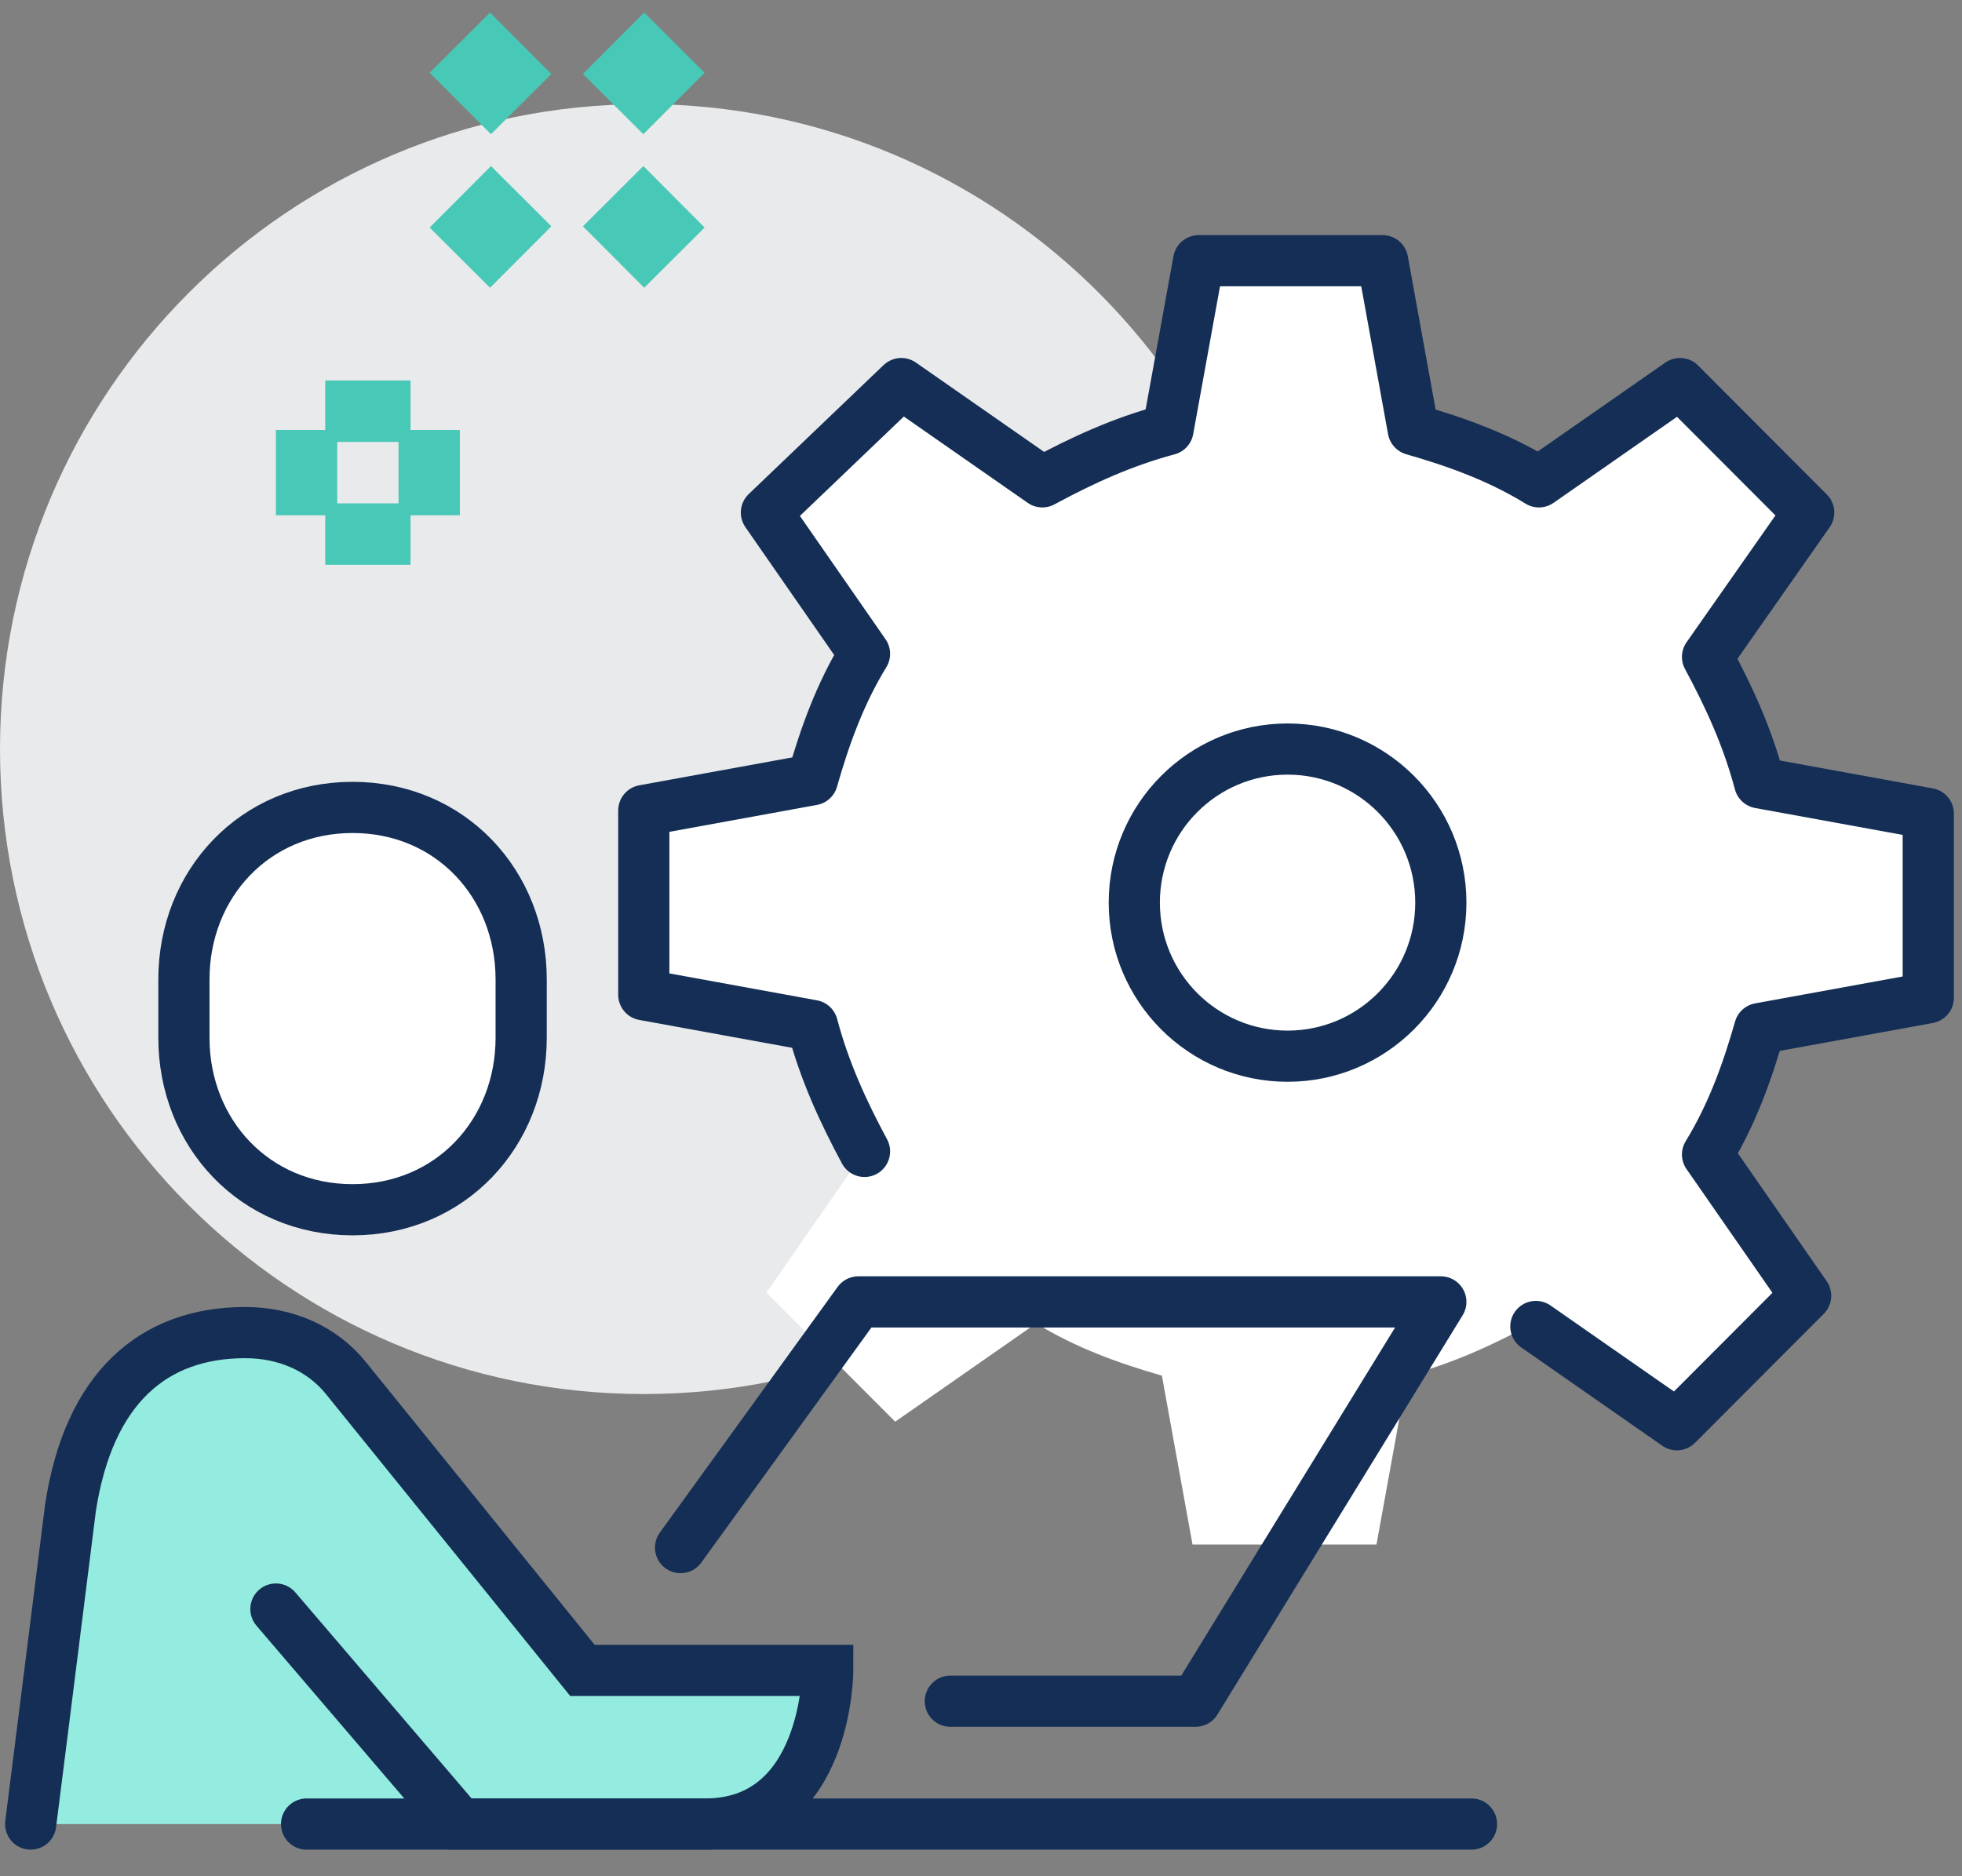 <svg width="46" height="44" viewBox="0 0 46 44" fill="none" xmlns="http://www.w3.org/2000/svg">
<rect x="0" y="0" width="46" height="44" fill="#808080" stroke="none"/>
<path d="M13.656 39.174L8.122 32.332C7.547 31.611 6.684 31.251 5.75 31.251C3.594 31.251 2.084 32.548 1.653 35.357C1.366 37.662 0.719 42.776 0.719 42.776H10.781C10.781 42.776 14.591 42.776 16.531 42.776C19.406 42.776 19.406 39.174 19.406 39.174H13.656Z" fill="#94EBDF"/>
<path d="M15.094 32.692C23.43 32.692 30.188 25.92 30.188 17.566C30.188 9.213 23.43 2.441 15.094 2.441C6.758 2.441 0 9.213 0 17.566C0 25.92 6.758 32.692 15.094 32.692Z" fill="#E9EAEB"/>
<path d="M45.281 23.328V19.007L41.328 18.286C41.041 17.206 40.609 16.27 40.106 15.333L42.406 12.02L39.388 8.995L36.081 11.3C35.147 10.724 34.141 10.364 33.134 10.075L32.416 6.114H28.103L27.384 10.075C26.306 10.364 25.372 10.796 24.438 11.3L21.131 8.995L17.969 12.02L20.269 15.333C19.694 16.27 19.334 17.278 19.047 18.286L15.094 19.007V23.328L19.047 24.049C19.334 25.129 19.766 26.065 20.269 27.002L17.969 30.315L20.988 33.34L24.294 31.035C25.228 31.611 26.234 31.971 27.241 32.26L27.959 36.221H32.272L32.991 32.26C34.069 31.971 35.003 31.539 35.938 31.035L39.244 33.34L42.263 30.315L39.962 27.002C40.538 26.065 40.897 25.057 41.184 24.049L45.281 23.328Z" fill="white"/>
<path d="M15.956 36.293L20.125 30.531H33.781L28.031 39.895H22.281" stroke="#142E55" stroke-width="1.2" stroke-miterlimit="10" stroke-linecap="round" stroke-linejoin="round"/>
<path d="M7.188 42.776H34.5" stroke="#142E55" stroke-width="1.2" stroke-miterlimit="10" stroke-linecap="round" stroke-linejoin="round"/>
<path d="M8.266 28.37C5.966 28.37 4.312 26.569 4.312 24.337V22.968C4.312 20.735 5.966 18.935 8.266 18.935C10.566 18.935 12.219 20.735 12.219 22.968V24.337C12.219 26.569 10.566 28.37 8.266 28.37Z" fill="white" stroke="#142E55" stroke-width="1.2" stroke-miterlimit="10"/>
<path d="M6.469 37.734L10.781 42.776C10.781 42.776 14.591 42.776 16.531 42.776C19.406 42.776 19.406 39.174 19.406 39.174H13.656L8.122 32.332C7.547 31.611 6.684 31.251 5.75 31.251C3.594 31.251 2.084 32.548 1.653 35.357C1.366 37.662 0.719 42.776 0.719 42.776" stroke="#142E55" stroke-width="1.2" stroke-miterlimit="10" stroke-linecap="round"/>
<path d="M30.188 24.769C32.172 24.769 33.781 23.157 33.781 21.168C33.781 19.178 32.172 17.566 30.188 17.566C28.203 17.566 26.594 19.178 26.594 21.168C26.594 23.157 28.203 24.769 30.188 24.769Z" stroke="#142E55" stroke-width="1.2" stroke-miterlimit="10"/>
<path d="M36.009 31.107L39.316 33.412L42.334 30.387L40.034 27.074C40.609 26.137 40.969 25.129 41.256 24.121L45.209 23.4V19.079L41.256 18.358C40.969 17.278 40.538 16.342 40.034 15.405L42.406 12.02L39.388 8.995L36.081 11.3C35.147 10.724 34.141 10.364 33.134 10.075L32.416 6.114H28.103L27.384 10.075C26.306 10.364 25.372 10.796 24.438 11.3L21.131 8.995L17.969 12.02L20.269 15.333C19.694 16.27 19.334 17.278 19.047 18.286L15.094 19.007V23.328L19.047 24.049C19.334 25.129 19.766 26.065 20.269 27.002" stroke="#142E55" stroke-width="1.2" stroke-miterlimit="10" stroke-linecap="round" stroke-linejoin="round"/>
<path d="M12.219 4.601L10.781 6.042" stroke="#48C8B7" stroke-width="2" stroke-miterlimit="10"/>
<path d="M15.812 1L14.375 2.441" stroke="#48C8B7" stroke-width="2" stroke-miterlimit="10"/>
<path d="M14.375 4.601L15.812 6.042" stroke="#48C8B7" stroke-width="2" stroke-miterlimit="10"/>
<path d="M10.781 1L12.219 2.441" stroke="#48C8B7" stroke-width="2" stroke-miterlimit="10"/>
<path d="M8.625 8.923V10.364" stroke="#48C8B7" stroke-width="2" stroke-miterlimit="10"/>
<path d="M8.625 11.804V13.245" stroke="#48C8B7" stroke-width="2" stroke-miterlimit="10"/>
<path d="M7.906 11.084H6.469" stroke="#48C8B7" stroke-width="2" stroke-miterlimit="10"/>
<path d="M10.781 11.084H9.344" stroke="#48C8B7" stroke-width="2" stroke-miterlimit="10"/>
</svg>
